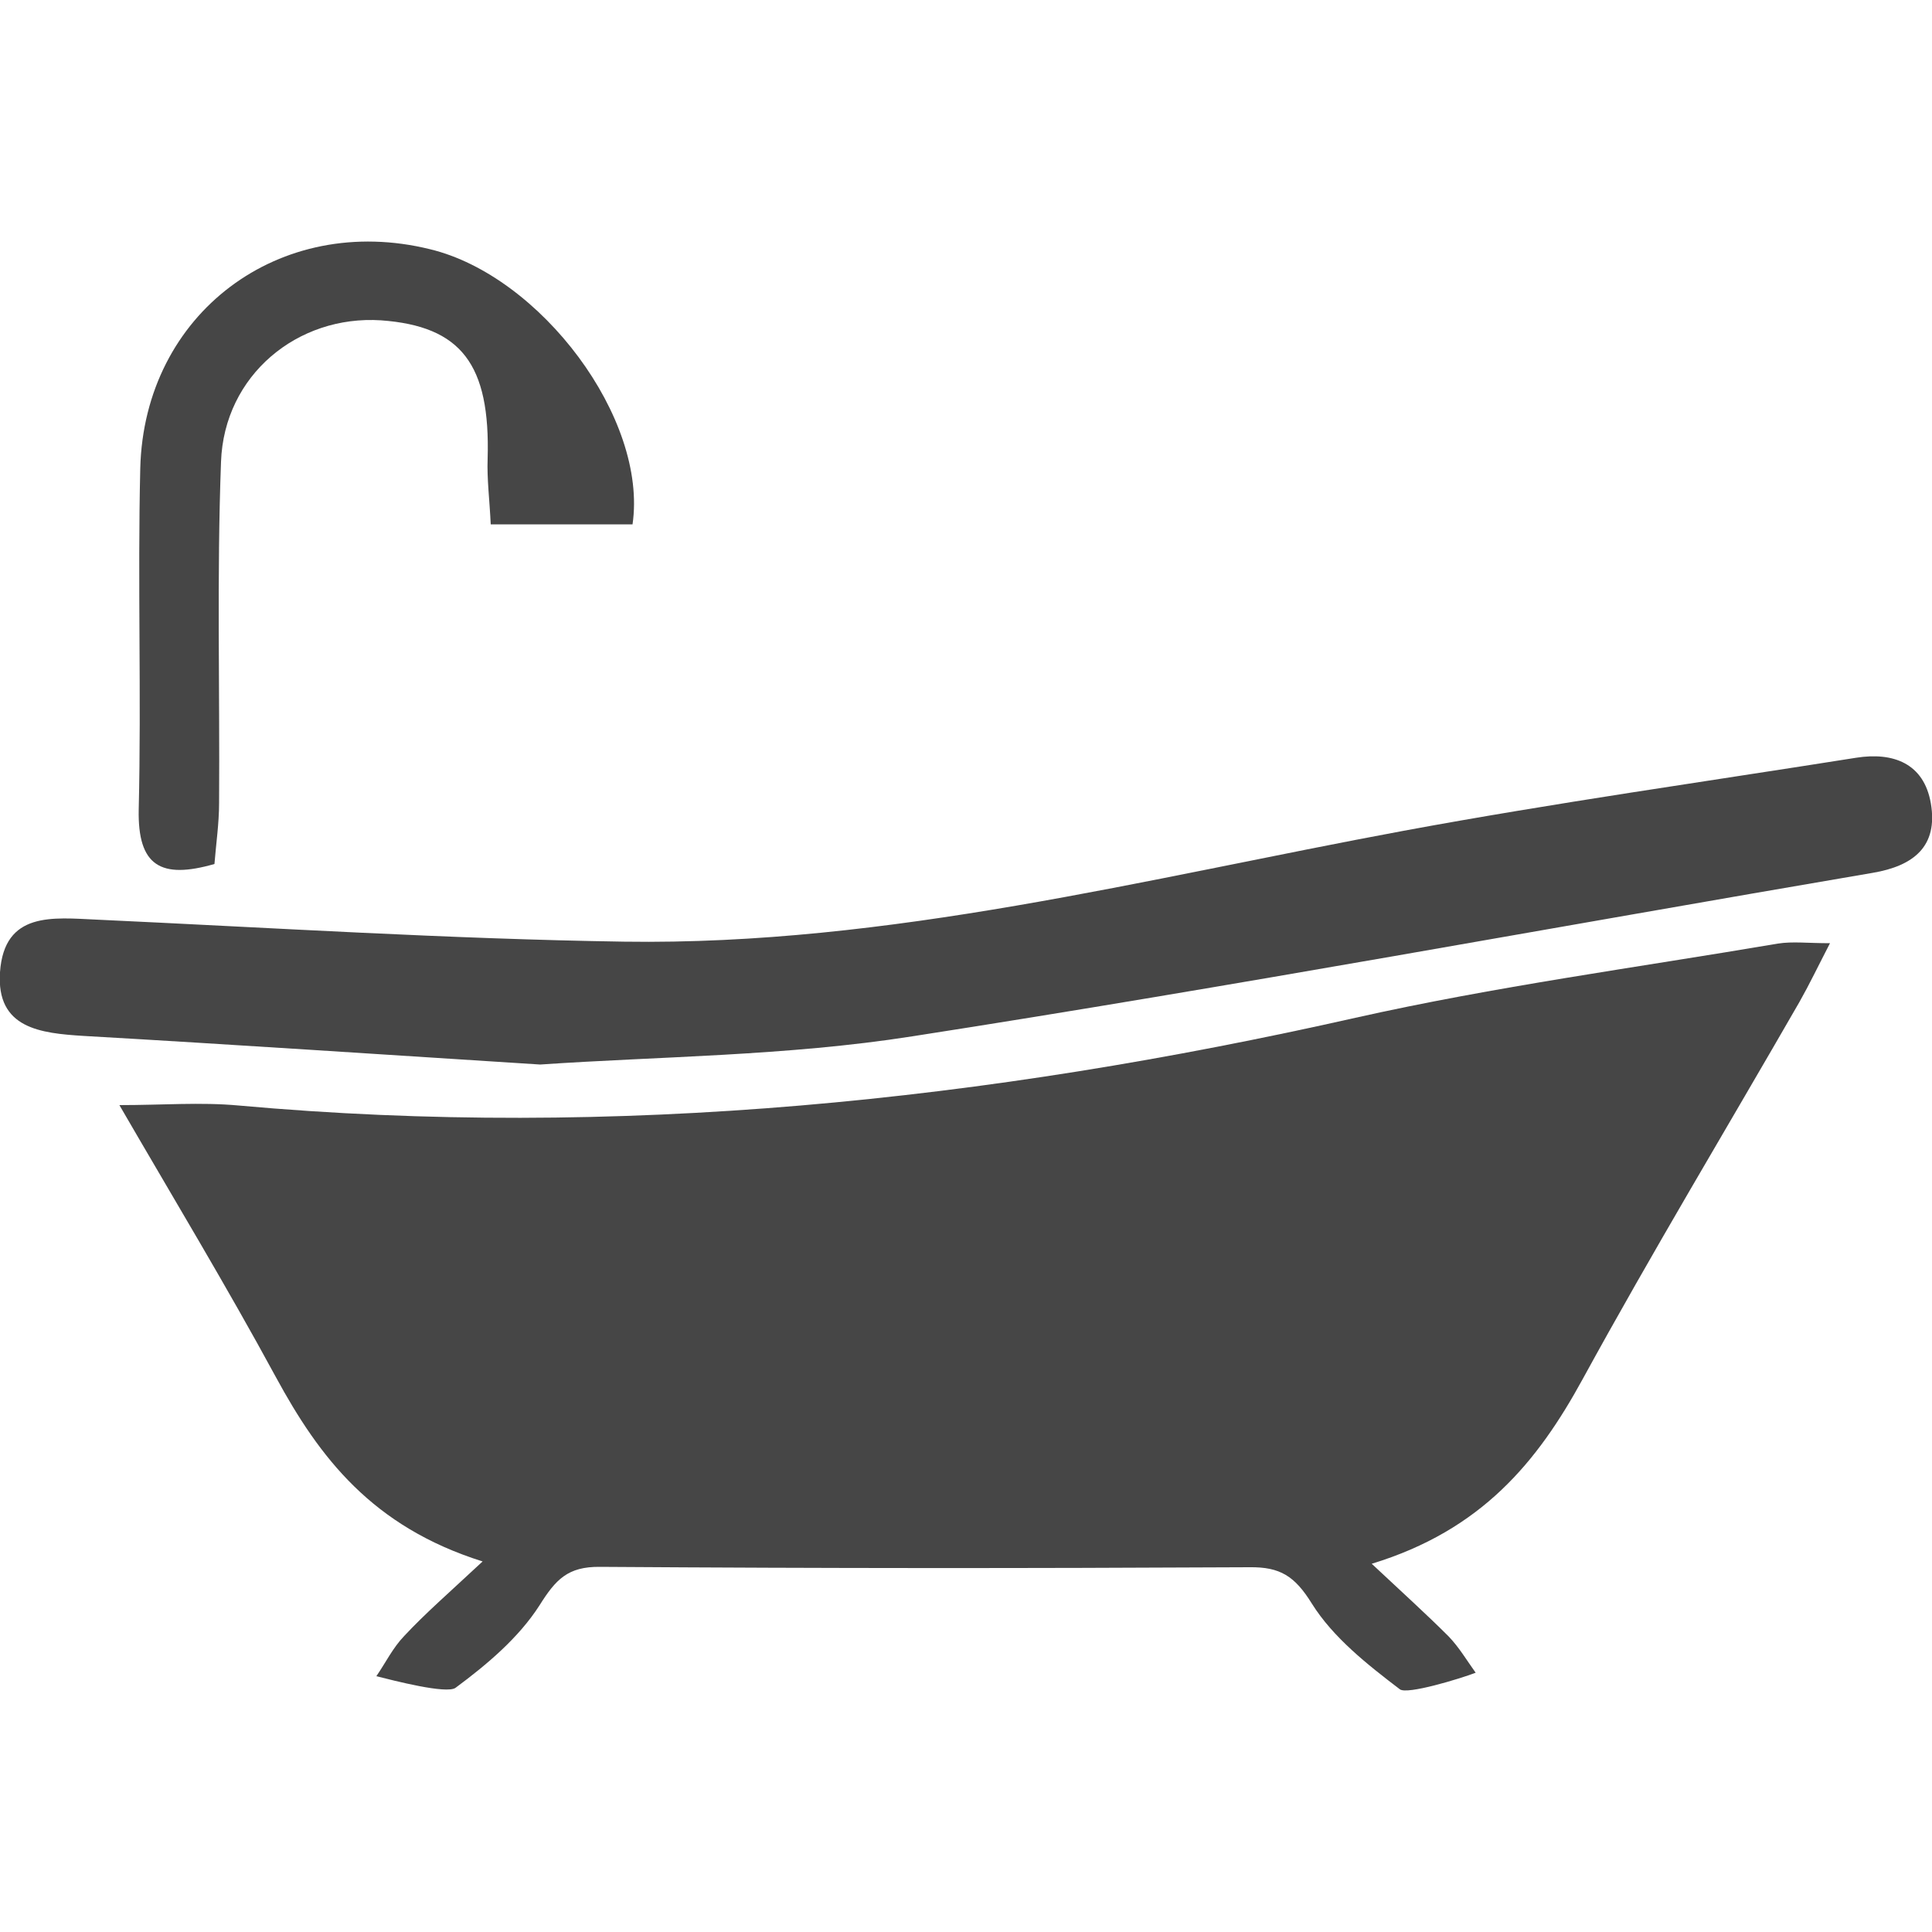 <?xml version="1.0" encoding="utf-8"?>
<!-- Generator: Adobe Illustrator 19.0.0, SVG Export Plug-In . SVG Version: 6.00 Build 0)  -->
<svg version="1.1" id="Layer_1" xmlns="http://www.w3.org/2000/svg" xmlns:xlink="http://www.w3.org/1999/xlink" x="0px" y="0px"
	 viewBox="100 -100 500 500" style="enable-background:new 100 -100 500 500;" xml:space="preserve">
<style type="text/css">
	.st0{fill:#464646;}
</style>
<g>
	<path class="st0" d="M224.9,304.1c-28.6-9-42.2-26.9-53.5-47.7c-12.8-23.6-26.7-46.6-40.5-70.4c11.2,0,21-0.8,30.8,0.1
		c97.7,8.8,193.7-1.2,289.1-22.7c36.1-8.1,72.8-13,109.3-19.2c3.8-0.6,7.7-0.1,13.5-0.1c-3,5.8-5.3,10.6-7.9,15.2
		c-18.7,32.5-38.1,64.7-56.1,97.6c-11.7,21.4-26.1,39.1-54.6,47.8c8,7.5,14.1,13,19.9,18.8c2.7,2.8,4.7,6.2,7,9.4
		c-4.2,1.6-17.7,5.7-19.6,4.3c-8.4-6.4-17.3-13.4-22.8-22.2c-4.4-7.1-8.2-9.5-16.1-9.4c-61.1,0.3-107,0.3-168.1-0.1
		c-8.4-0.1-11.5,3.3-15.7,10c-5.4,8.4-13.6,15.3-21.7,21.3c-2.3,1.7-16.1-1.9-20.5-3c2.4-3.5,4.3-7.4,7.2-10.4
		C210,317.6,216.1,312.3,224.9,304.1z"/>
	<path class="st0" d="M239.8,175.5c-41.1-2.6-79.6-5.2-118.1-7.4c-11.2-0.7-22.7-1.9-21.7-16.5c1.1-15.8,13.7-14.1,25-13.6
		c45.5,2.1,91,5,136.5,5.7c68.6,1,134.9-16.3,201.8-28.7c38.9-7.2,78-12.7,117.1-18.9c9.5-1.5,17.5,1.4,19.3,11.8
		c1.9,11.1-4.4,16.2-15.1,18c-82.8,14.1-165.5,29.4-248.5,42.3C303.6,173.3,270.3,173.4,239.8,175.5z"/>
	<path class="st0" d="M263.7,35.7c-12.7,0-24.1,0-36.7,0c-0.3-6.4-1-11.7-0.8-17c0.7-24.4-6.8-34.3-27.6-35.8
		C177-18.5,158-2.9,157.2,19.5c-1.1,29.4-0.3,58.9-0.5,88.3c0,5.3-0.8,10.7-1.2,15.8c-13.9,4-19.9,0.5-19.6-14.1
		c0.7-29.4-0.3-58.9,0.4-88.3c1-40.1,36.1-66.3,75-56.7C239.9-28.6,267.7,8.3,263.7,35.7z"/>
</g>
</svg>
